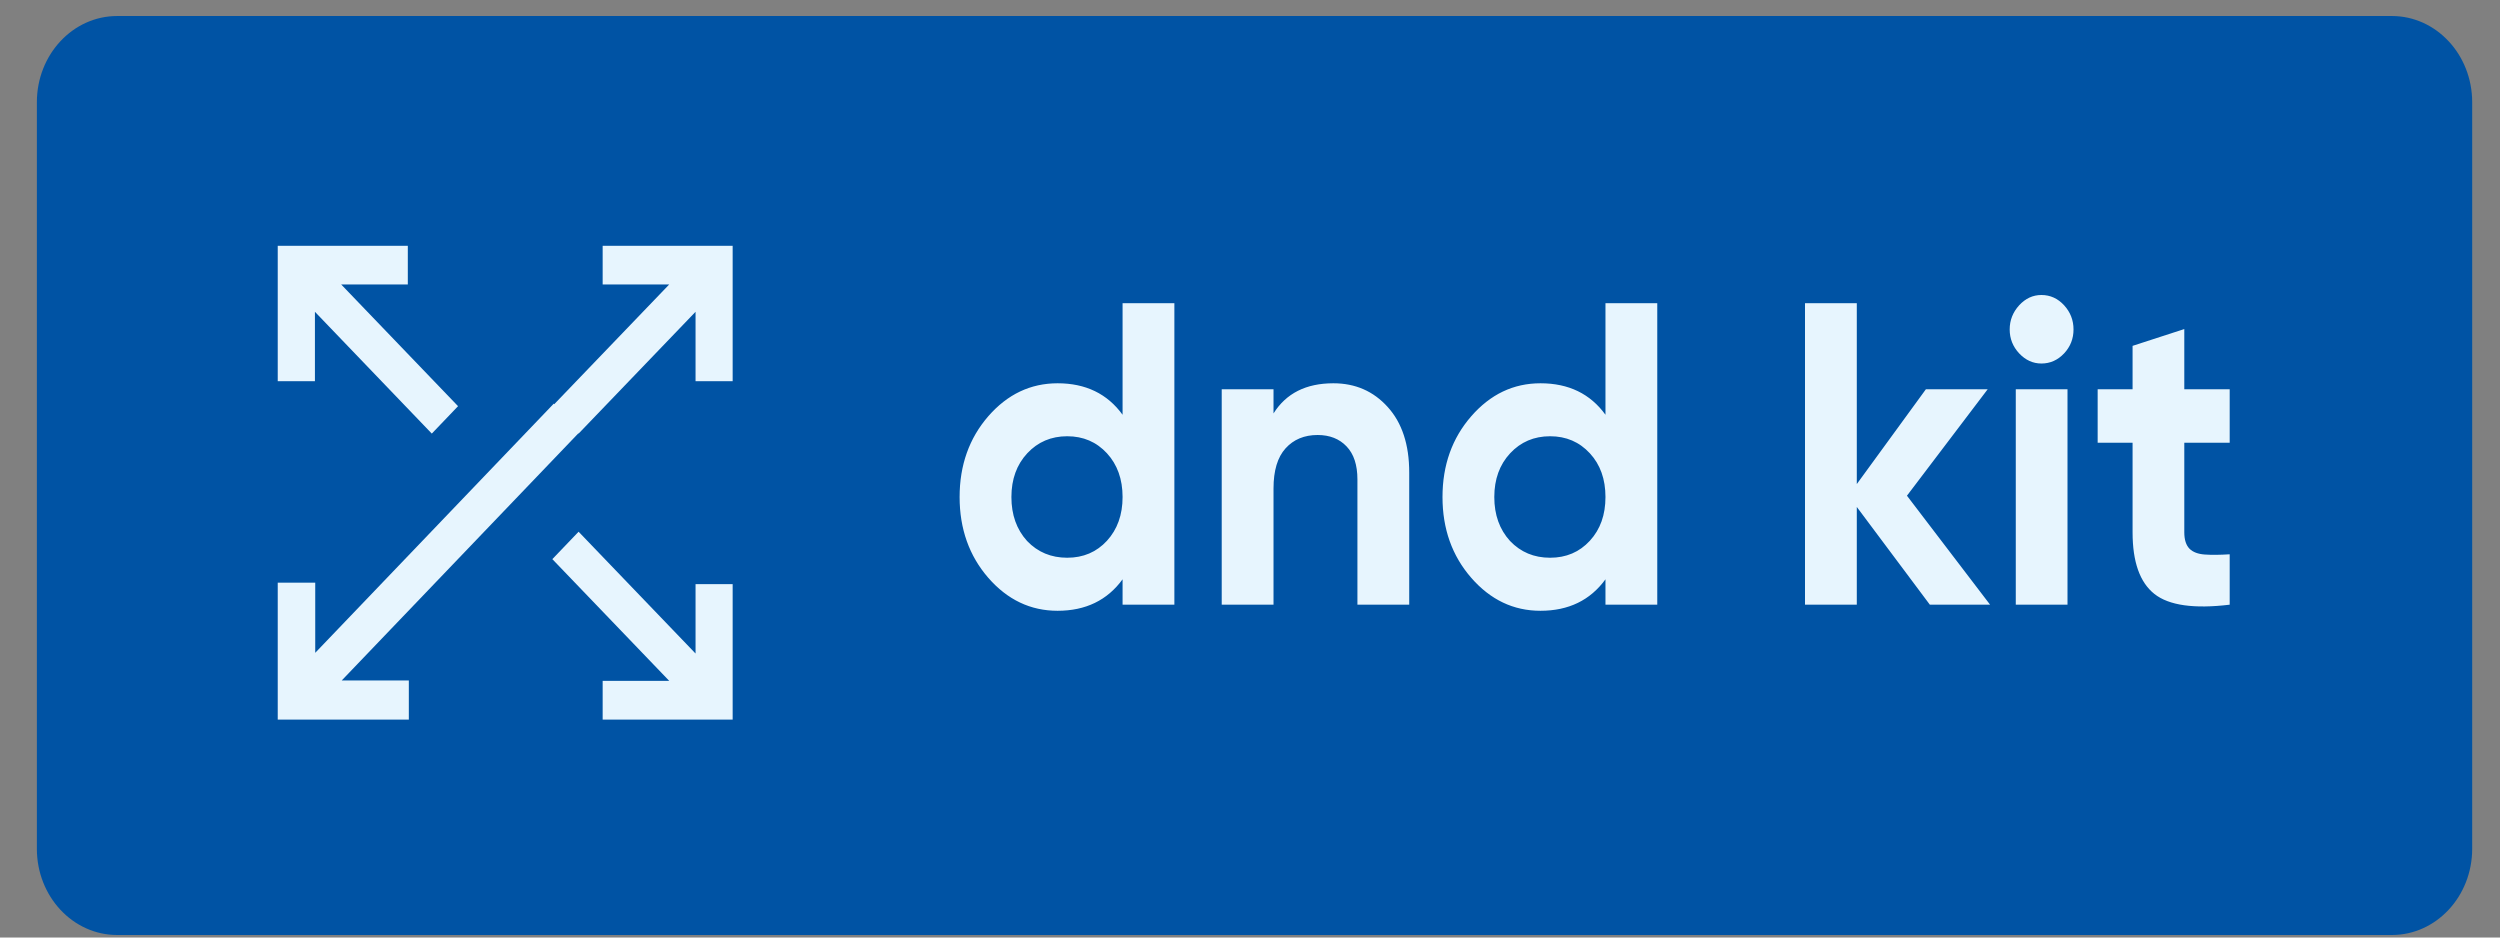 <svg width="32" height="12" viewBox="0 0 32 12" fill="none" xmlns="http://www.w3.org/2000/svg">
<rect x="0" y="0" width="32" height="12" fill="#808080" stroke="none"/>
<path d="M30.616 0.205H1.5C0.932 0.205 0.472 0.699 0.472 1.308V10.865C0.472 11.474 0.932 11.968 1.5 11.968H30.616C31.183 11.968 31.644 11.474 31.644 10.865V1.308C31.644 0.699 31.183 0.205 30.616 0.205Z" fill="#0053A4"/>
<path d="M9.378 3.146V4.879H8.903V3.991L7.406 5.55L7.07 5.199L8.566 3.641H7.714V3.146H9.378ZM5.22 3.146V3.641H4.367L5.863 5.199L5.527 5.55L4.031 3.991V4.879H3.555V3.146H5.22ZM7.406 6.806L8.903 8.365V7.477H9.378V9.211H7.714V8.715H8.566L7.07 7.157L7.406 6.806ZM7.088 5.167L7.437 5.511L4.374 8.71H5.233V9.211H3.555V7.458H4.035V8.356L7.088 5.167Z" fill="#E7F5FE"/>
<path d="M14.369 3.881H15.032V7.74H14.369V7.415C14.174 7.683 13.896 7.818 13.537 7.818C13.191 7.818 12.895 7.677 12.65 7.396C12.406 7.115 12.283 6.77 12.283 6.362C12.283 5.954 12.406 5.609 12.65 5.328C12.895 5.047 13.191 4.906 13.537 4.906C13.896 4.906 14.174 5.04 14.369 5.309V3.881ZM13.146 6.924C13.283 7.068 13.455 7.139 13.66 7.139C13.866 7.139 14.035 7.067 14.169 6.922C14.302 6.776 14.369 6.59 14.369 6.362C14.369 6.134 14.302 5.947 14.169 5.802C14.035 5.657 13.866 5.584 13.66 5.584C13.455 5.584 13.284 5.657 13.149 5.802C13.014 5.947 12.946 6.134 12.946 6.362C12.946 6.59 13.013 6.777 13.146 6.924ZM17.067 4.906C17.348 4.906 17.58 5.007 17.763 5.21C17.946 5.412 18.038 5.691 18.038 6.048V7.74H17.375V6.136C17.375 5.952 17.329 5.811 17.236 5.714C17.144 5.617 17.02 5.568 16.866 5.568C16.695 5.568 16.558 5.625 16.455 5.739C16.352 5.853 16.301 6.024 16.301 6.252V7.74H15.638V4.983H16.301V5.292C16.462 5.035 16.717 4.906 17.067 4.906ZM20.55 3.881H21.213V7.74H20.55V7.415C20.355 7.683 20.078 7.818 19.718 7.818C19.372 7.818 19.077 7.677 18.832 7.396C18.587 7.115 18.464 6.77 18.464 6.362C18.464 5.954 18.587 5.609 18.832 5.328C19.077 5.047 19.372 4.906 19.718 4.906C20.078 4.906 20.355 5.04 20.55 5.309V3.881ZM19.328 6.924C19.465 7.068 19.636 7.139 19.841 7.139C20.047 7.139 20.216 7.067 20.35 6.922C20.484 6.776 20.55 6.59 20.55 6.362C20.55 6.134 20.484 5.947 20.35 5.802C20.216 5.657 20.047 5.584 19.841 5.584C19.636 5.584 19.465 5.657 19.33 5.802C19.195 5.947 19.127 6.134 19.127 6.362C19.127 6.59 19.194 6.777 19.328 6.924ZM25.473 7.74H24.702L23.767 6.489V7.74H23.104V3.881H23.767V6.196L24.651 4.983H25.442L24.409 6.345L25.473 7.74ZM26.13 4.653C26.021 4.653 25.926 4.609 25.845 4.523C25.765 4.437 25.724 4.335 25.724 4.217C25.724 4.099 25.765 3.996 25.845 3.908C25.926 3.82 26.021 3.776 26.13 3.776C26.243 3.776 26.34 3.82 26.421 3.908C26.501 3.996 26.541 4.099 26.541 4.217C26.541 4.335 26.501 4.437 26.421 4.523C26.34 4.609 26.243 4.653 26.13 4.653ZM25.802 7.74V4.983H26.464V7.74H25.802ZM28.54 5.667H27.959V6.814C27.959 6.91 27.982 6.979 28.026 7.024C28.071 7.068 28.136 7.092 28.222 7.098C28.307 7.104 28.413 7.103 28.54 7.095V7.74C28.085 7.795 27.763 7.75 27.577 7.603C27.39 7.455 27.297 7.193 27.297 6.814V5.667H26.85V4.983H27.297V4.427L27.959 4.212V4.983H28.54V5.667Z" fill="#E7F5FE"/>
</svg>
